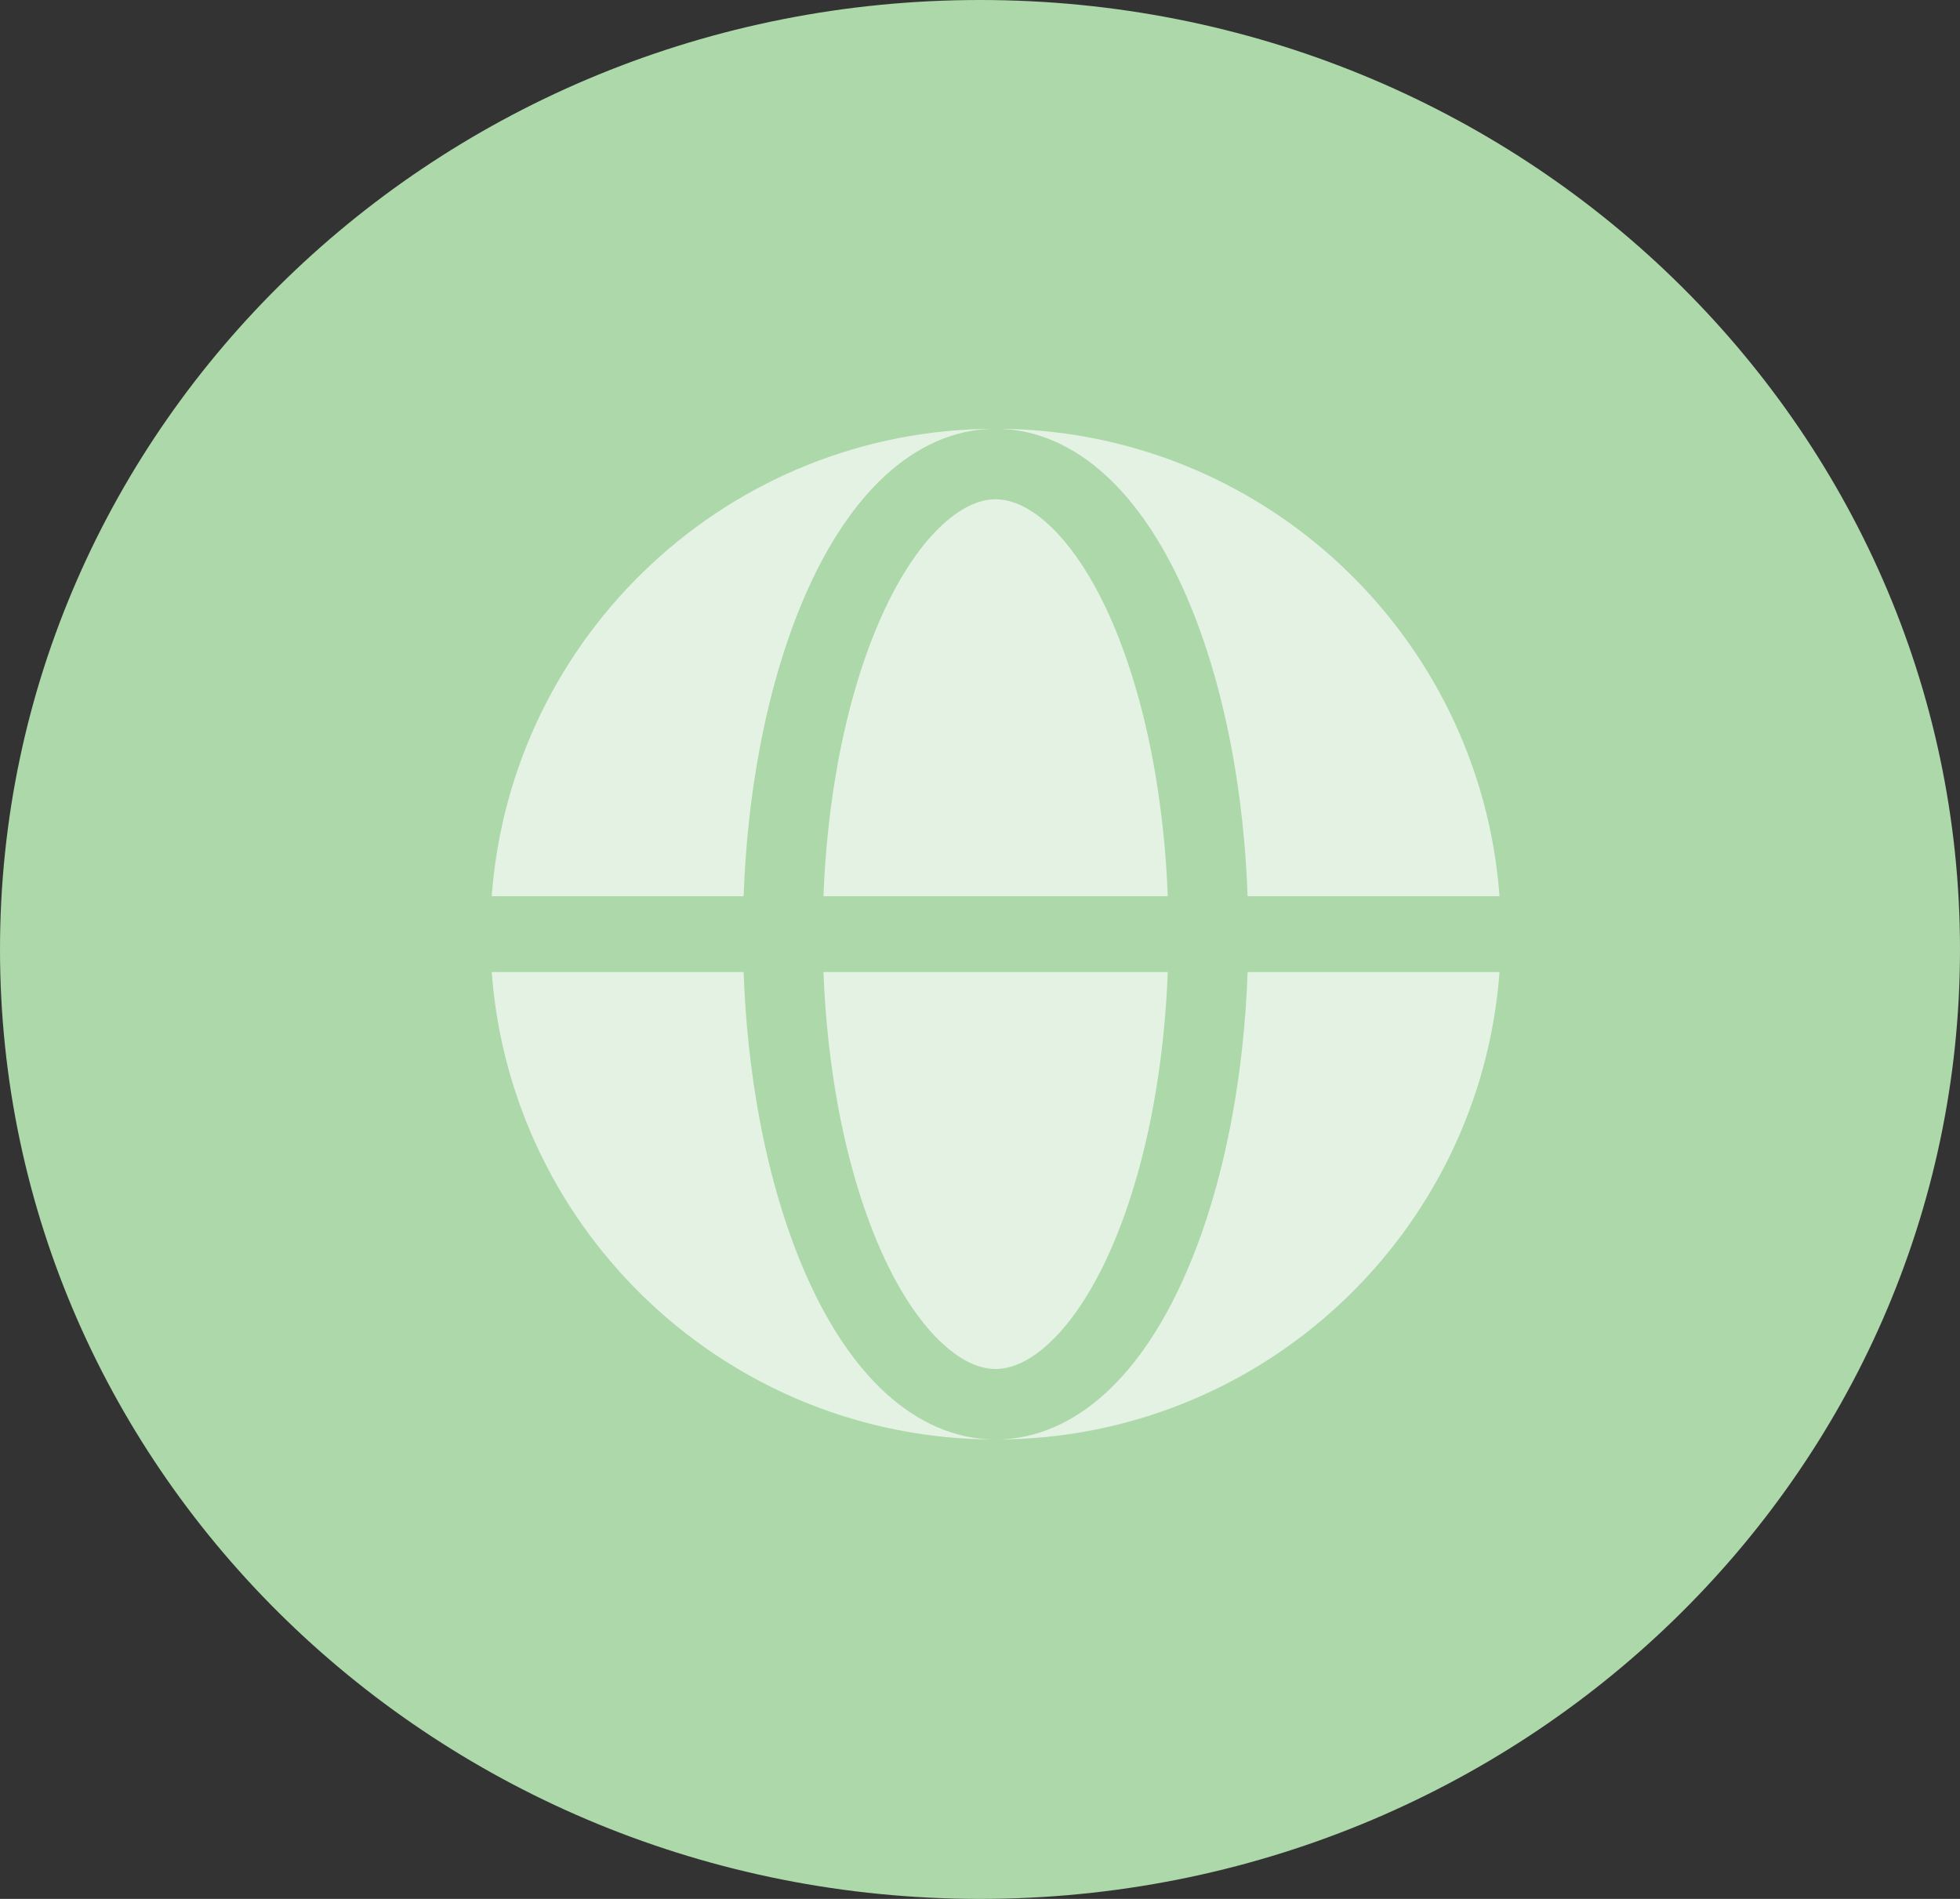 <svg width="32" height="31" viewBox="0 0 32 31" fill="none" xmlns="http://www.w3.org/2000/svg">
<rect x="0" y="0" width="32" height="31" fill="#333333" stroke="none"/>
<path d="M31.5 15.5C31.5 23.769 24.576 30.5 16 30.5C7.425 30.5 0.5 23.769 0.5 15.5C0.5 7.231 7.425 0.5 16 0.5C24.576 0.5 31.5 7.231 31.5 15.5Z" fill="#ACD8AA" stroke="#ACD8AA"/>
<path fill-rule="evenodd" clip-rule="evenodd" d="M8.028 14.631C8.344 10.364 11.907 7 16.255 7C15.569 7 14.959 7.3 14.457 7.76C13.958 8.217 13.535 8.855 13.194 9.61C12.851 10.368 12.584 11.256 12.403 12.219C12.258 12.991 12.17 13.805 12.141 14.631H8.028ZM8.028 15.869H12.141C12.17 16.695 12.258 17.509 12.403 18.281C12.584 19.244 12.851 20.132 13.194 20.89C13.535 21.645 13.958 22.283 14.457 22.74C14.959 23.2 15.569 23.5 16.255 23.5C11.907 23.5 8.344 20.136 8.028 15.869Z" fill="white" fill-opacity="0.667"/>
<path d="M16.255 8.151C16.028 8.151 15.735 8.248 15.394 8.56C15.051 8.874 14.707 9.366 14.403 10.037C14.102 10.704 13.857 11.508 13.688 12.407C13.556 13.115 13.473 13.866 13.444 14.631H19.066C19.037 13.866 18.954 13.115 18.822 12.407C18.653 11.508 18.408 10.704 18.107 10.037C17.803 9.366 17.459 8.874 17.116 8.56C16.775 8.248 16.482 8.151 16.255 8.151Z" fill="white" fill-opacity="0.667"/>
<path d="M13.688 18.093C13.857 18.992 14.102 19.796 14.403 20.463C14.707 21.134 15.051 21.626 15.394 21.94C15.735 22.252 16.028 22.349 16.255 22.349C16.482 22.349 16.775 22.252 17.116 21.94C17.459 21.626 17.803 21.134 18.107 20.463C18.408 19.796 18.653 18.992 18.822 18.093C18.954 17.385 19.037 16.634 19.066 15.869H13.444C13.473 16.634 13.556 17.385 13.688 18.093Z" fill="white" fill-opacity="0.667"/>
<path d="M16.255 7C16.941 7 17.551 7.3 18.053 7.76C18.552 8.217 18.975 8.855 19.316 9.61C19.659 10.368 19.926 11.256 20.107 12.219C20.252 12.991 20.34 13.805 20.369 14.631H24.482C24.166 10.364 20.603 7 16.255 7Z" fill="white" fill-opacity="0.667"/>
<path d="M20.107 18.281C19.926 19.244 19.659 20.132 19.316 20.89C18.975 21.645 18.552 22.283 18.053 22.74C17.551 23.2 16.941 23.5 16.255 23.5C20.603 23.5 24.166 20.136 24.482 15.869H20.369C20.34 16.695 20.252 17.509 20.107 18.281Z" fill="white" fill-opacity="0.667"/>
</svg>